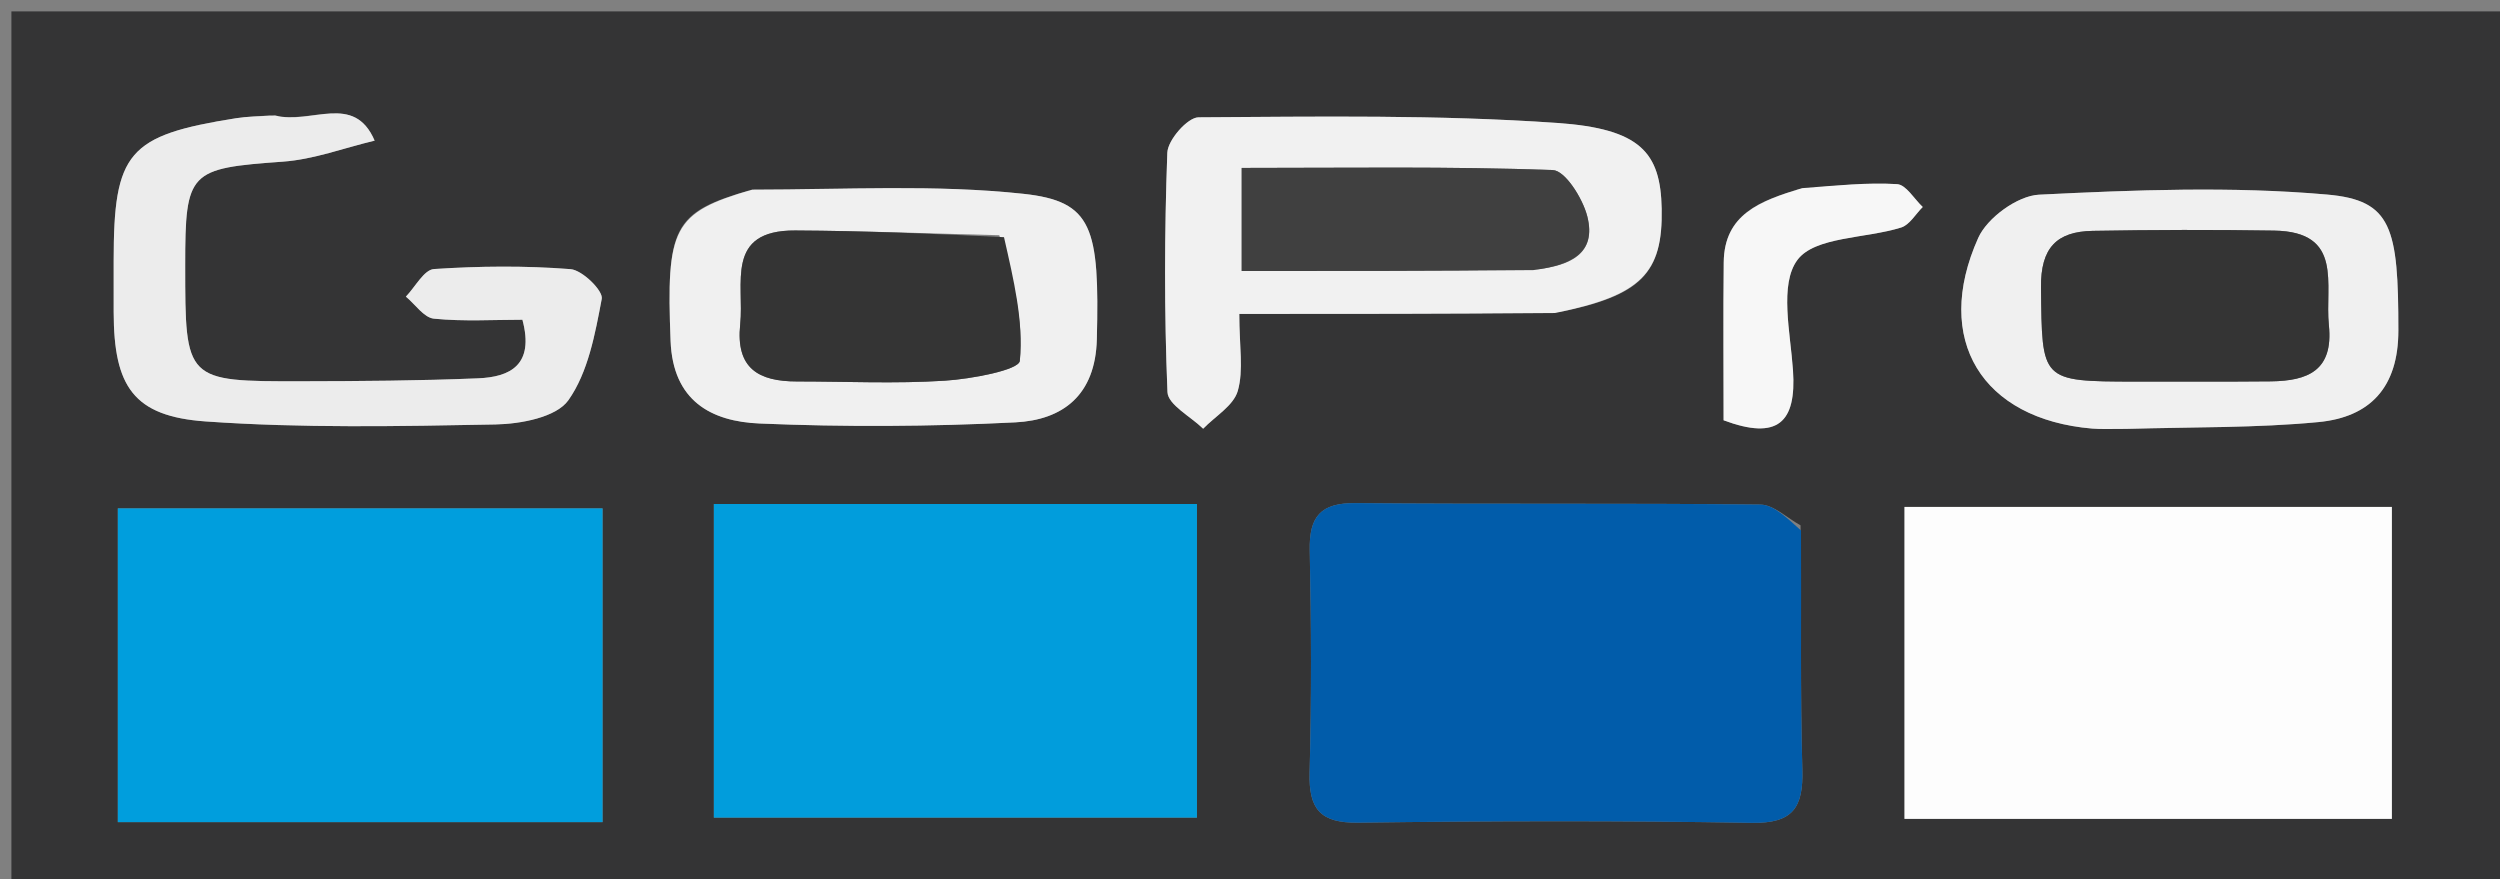 <svg version="1.1" id="Layer_1" xmlns="http://www.w3.org/2000/svg" xmlns:xlink="http://www.w3.org/1999/xlink" x="0px" y="0px"
	 width="100%" viewBox="0 0 219 77" enable-background="new 0 0 219 77" xml:space="preserve">
<rect x="0" y="0" width="219" height="77" fill="#808080" stroke="none"/>
<path fill="#343435" opacity="1" stroke="none" 
	d="
M177,78 
	C118,78 59.5,78 1,78 
	C1,52.333 1,26.667 1,1 
	C74,1 147,1 220,1 
	C220,26.667 220,52.333 220,78 
	C205.833,78 191.667,78 177,78 
M44.451,72.02 
	C47.213,72.02 49.975,72.02 52.783,72.02 
	C52.783,62.431 52.783,53.548 52.783,44.533 
	C38.408,44.533 24.386,44.533 10.321,44.533 
	C10.321,53.806 10.321,62.7 10.321,72.02 
	C21.578,72.02 32.52,72.02 44.451,72.02 
M84.5,44.152 
	C77.236,44.152 69.972,44.152 62.534,44.152 
	C62.534,53.761 62.534,62.651 62.534,71.619 
	C76.909,71.619 90.945,71.619 104.852,71.619 
	C104.852,62.324 104.852,53.441 104.852,44.152 
	C98.1,44.152 91.8,44.152 84.5,44.152 
M157.729,46.019 
	C156.554,45.385 155.385,44.214 154.203,44.201 
	C142.384,44.064 130.563,44.184 118.745,44.072 
	C115.666,44.042 114.672,45.266 114.733,48.216 
	C114.867,54.706 114.895,61.204 114.721,67.692 
	C114.635,70.884 115.661,72.11 118.984,72.066 
	C130.469,71.912 141.959,71.883 153.443,72.081 
	C157.082,72.143 157.982,70.734 157.886,67.396 
	C157.69,60.576 157.814,53.746 157.729,46.019 
M166.834,59.496 
	C166.834,63.588 166.834,67.681 166.834,71.73 
	C181.52,71.73 195.577,71.73 209.527,71.73 
	C209.527,62.396 209.527,53.365 209.527,44.41 
	C195.182,44.41 181.254,44.41 166.834,44.41 
	C166.834,49.265 166.834,53.882 166.834,59.496 
M136.623,27.34 
	C143.761,25.896 145.676,23.953 145.563,18.271 
	C145.465,13.371 143.724,11.28 136.41,10.77 
	C125.972,10.042 115.466,10.213 104.99,10.277 
	C104.03,10.283 102.297,12.264 102.257,13.377 
	C102.002,20.362 101.983,27.366 102.27,34.348 
	C102.316,35.458 104.305,36.488 105.396,37.556 
	C106.451,36.465 108.059,35.534 108.429,34.247 
	C108.953,32.428 108.562,30.346 108.562,27.501 
	C117.877,27.501 126.824,27.501 136.623,27.34 
M23.64,10.11 
	C22.647,10.19 21.643,10.203 20.662,10.359 
	C11.196,11.864 9.957,13.321 9.957,22.866 
	C9.957,24.364 9.954,25.861 9.958,27.359 
	C9.971,33.85 11.684,36.471 18.023,36.919 
	C26.454,37.514 34.952,37.345 43.414,37.182 
	C45.622,37.139 48.734,36.554 49.791,35.059 
	C51.525,32.607 52.133,29.247 52.714,26.175 
	C52.848,25.464 51.008,23.657 49.981,23.577 
	C46.011,23.267 41.994,23.305 38.017,23.568 
	C37.147,23.625 36.373,25.14 35.555,25.984 
	C36.371,26.659 37.138,27.829 38.012,27.916 
	C40.62,28.175 43.271,28.009 45.763,28.009 
	C46.832,31.995 44.668,33.028 41.871,33.142 
	C36.721,33.353 31.562,33.39 26.407,33.399 
	C16.224,33.417 16.224,33.389 16.224,23.226 
	C16.225,14.979 16.563,14.755 24.793,14.16 
	C27.498,13.964 30.145,12.956 32.819,12.32 
	C30.996,8.081 27.273,10.954 23.64,10.11 
M186.694,37.57 
	C192.166,37.399 197.663,37.496 203.101,36.974 
	C207.622,36.54 210.095,33.938 210.097,28.962 
	C210.1,19.928 209.531,17.542 203.851,17.043 
	C195.496,16.309 187.015,16.638 178.615,17.054 
	C176.734,17.148 174.081,19.079 173.292,20.84 
	C169.296,29.754 173.625,36.723 183.267,37.543 
	C184.092,37.613 184.928,37.564 186.694,37.57 
M65.501,16.715 
	C58.923,18.622 58.361,19.977 58.743,29.866 
	C58.946,35.128 62.305,36.921 66.545,37.1 
	C73.996,37.415 81.485,37.374 88.934,37 
	C93.114,36.791 95.962,34.61 96.083,29.72 
	C96.324,19.938 95.728,17.634 89.645,16.978 
	C81.944,16.148 74.106,16.6 65.501,16.715 
M157.461,16.606 
	C154.192,17.601 151.044,18.763 150.998,22.979 
	C150.947,27.588 150.986,32.197 150.986,36.818 
	C155.728,38.587 157.378,37.026 157.066,32.442 
	C156.842,29.146 155.857,24.913 157.455,22.769 
	C158.982,20.719 163.431,20.906 166.54,19.931 
	C167.285,19.697 167.807,18.751 168.432,18.133 
	C167.685,17.431 166.97,16.177 166.184,16.13 
	C163.557,15.974 160.904,16.249 157.461,16.606 
z"/>
<path fill="#009EDD" opacity="1" stroke="none" 
	d="
M43.956,72.02 
	C32.52,72.02 21.578,72.02 10.321,72.02 
	C10.321,62.7 10.321,53.806 10.321,44.533 
	C24.386,44.533 38.408,44.533 52.783,44.533 
	C52.783,53.548 52.783,62.431 52.783,72.02 
	C49.975,72.02 47.213,72.02 43.956,72.02 
z"/>
<path fill="#019DDC" opacity="1" stroke="none" 
	d="
M85,44.152 
	C91.8,44.152 98.1,44.152 104.852,44.152 
	C104.852,53.441 104.852,62.324 104.852,71.619 
	C90.945,71.619 76.909,71.619 62.534,71.619 
	C62.534,62.651 62.534,53.761 62.534,44.152 
	C69.972,44.152 77.236,44.152 85,44.152 
z"/>
<path fill="#015CAA" opacity="1" stroke="none" 
	d="
M157.768,46.47 
	C157.814,53.746 157.69,60.576 157.886,67.396 
	C157.982,70.734 157.082,72.143 153.443,72.081 
	C141.959,71.883 130.469,71.912 118.984,72.066 
	C115.661,72.11 114.635,70.884 114.721,67.692 
	C114.895,61.204 114.867,54.706 114.733,48.216 
	C114.672,45.266 115.666,44.042 118.745,44.072 
	C130.563,44.184 142.384,44.064 154.203,44.201 
	C155.385,44.214 156.554,45.385 157.768,46.47 
z"/>
<path fill="#FDFDFD" opacity="1" stroke="none" 
	d="
M166.834,58.998 
	C166.834,53.882 166.834,49.265 166.834,44.41 
	C181.254,44.41 195.182,44.41 209.527,44.41 
	C209.527,53.365 209.527,62.396 209.527,71.73 
	C195.577,71.73 181.52,71.73 166.834,71.73 
	C166.834,67.681 166.834,63.588 166.834,58.998 
z"/>
<path fill="#F1F1F1" opacity="1" stroke="none" 
	d="
M136.197,27.421 
	C126.824,27.501 117.877,27.501 108.562,27.501 
	C108.562,30.346 108.953,32.428 108.429,34.247 
	C108.059,35.534 106.451,36.465 105.396,37.556 
	C104.305,36.488 102.316,35.458 102.27,34.348 
	C101.983,27.366 102.002,20.362 102.257,13.377 
	C102.297,12.264 104.03,10.283 104.99,10.277 
	C115.466,10.213 125.972,10.042 136.41,10.77 
	C143.724,11.28 145.465,13.371 145.563,18.271 
	C145.676,23.953 143.761,25.896 136.197,27.421 
M134.753,23.579 
	C137.519,23.249 139.888,22.242 139.043,18.941 
	C138.642,17.376 137.11,14.935 136.018,14.896 
	C126.979,14.568 117.924,14.71 108.772,14.71 
	C108.772,17.746 108.772,20.52 108.772,23.742 
	C117.306,23.742 125.591,23.742 134.753,23.579 
z"/>
<path fill="#ECECEC" opacity="1" stroke="none" 
	d="
M24.092,10.11 
	C27.273,10.954 30.996,8.081 32.819,12.32 
	C30.145,12.956 27.498,13.964 24.793,14.16 
	C16.563,14.755 16.225,14.979 16.224,23.226 
	C16.224,33.389 16.224,33.417 26.407,33.399 
	C31.562,33.39 36.721,33.353 41.871,33.142 
	C44.668,33.028 46.832,31.995 45.763,28.009 
	C43.271,28.009 40.62,28.175 38.012,27.916 
	C37.138,27.829 36.371,26.659 35.555,25.984 
	C36.373,25.14 37.147,23.625 38.017,23.568 
	C41.994,23.305 46.011,23.267 49.981,23.577 
	C51.008,23.657 52.848,25.464 52.714,26.175 
	C52.133,29.247 51.525,32.607 49.791,35.059 
	C48.734,36.554 45.622,37.139 43.414,37.182 
	C34.952,37.345 26.454,37.514 18.023,36.919 
	C11.684,36.471 9.971,33.85 9.958,27.359 
	C9.954,25.861 9.957,24.364 9.957,22.866 
	C9.957,13.321 11.196,11.864 20.662,10.359 
	C21.643,10.203 22.647,10.19 24.092,10.11 
z"/>
<path fill="#F0F0F0" opacity="1" stroke="none" 
	d="
M186.227,37.57 
	C184.928,37.564 184.092,37.613 183.267,37.543 
	C173.625,36.723 169.296,29.754 173.292,20.84 
	C174.081,19.079 176.734,17.148 178.615,17.054 
	C187.015,16.638 195.496,16.309 203.851,17.043 
	C209.531,17.542 210.1,19.928 210.097,28.962 
	C210.095,33.938 207.622,36.54 203.101,36.974 
	C197.663,37.496 192.166,37.399 186.227,37.57 
M192.48,33.43 
	C194.635,33.424 196.791,33.438 198.946,33.407 
	C202.162,33.361 204.419,32.469 204.01,28.489 
	C203.644,24.926 205.336,20.3 199.219,20.201 
	C193.918,20.115 188.613,20.128 183.313,20.224 
	C180.179,20.282 178.751,21.692 178.792,25.19 
	C178.888,33.387 178.718,33.412 187.02,33.43 
	C188.512,33.433 190.004,33.43 192.48,33.43 
z"/>
<path fill="#F0F0F0" opacity="1" stroke="none" 
	d="
M65.914,16.607 
	C74.106,16.6 81.944,16.148 89.645,16.978 
	C95.728,17.634 96.324,19.938 96.083,29.72 
	C95.962,34.61 93.114,36.791 88.934,37 
	C81.485,37.374 73.996,37.415 66.545,37.1 
	C62.305,36.921 58.946,35.128 58.743,29.866 
	C58.361,19.977 58.923,18.622 65.914,16.607 
M87.536,20.605 
	C81.58,20.459 75.623,20.222 69.666,20.19 
	C63.468,20.157 65.212,24.856 64.841,28.408 
	C64.435,32.284 66.461,33.415 69.799,33.416 
	C74.118,33.418 78.449,33.625 82.749,33.35 
	C85.081,33.202 89.259,32.42 89.337,31.61 
	C89.672,28.12 88.798,24.513 87.536,20.605 
z"/>
<path fill="#F7F7F7" opacity="1" stroke="none" 
	d="
M157.861,16.483 
	C160.904,16.249 163.557,15.974 166.184,16.13 
	C166.97,16.177 167.685,17.431 168.432,18.133 
	C167.807,18.751 167.285,19.697 166.54,19.931 
	C163.431,20.906 158.982,20.719 157.455,22.769 
	C155.857,24.913 156.842,29.146 157.066,32.442 
	C157.378,37.026 155.728,38.587 150.986,36.818 
	C150.986,32.197 150.947,27.588 150.998,22.979 
	C151.044,18.763 154.192,17.601 157.861,16.483 
z"/>
<path fill="#404040" opacity="1" stroke="none" 
	d="
M134.315,23.661 
	C125.591,23.742 117.306,23.742 108.772,23.742 
	C108.772,20.52 108.772,17.746 108.772,14.71 
	C117.924,14.71 126.979,14.568 136.018,14.896 
	C137.11,14.935 138.642,17.376 139.043,18.941 
	C139.888,22.242 137.519,23.249 134.315,23.661 
z"/>
<path fill="#343434" opacity="1" stroke="none" 
	d="
M191.988,33.43 
	C190.004,33.43 188.512,33.433 187.02,33.43 
	C178.718,33.412 178.888,33.387 178.792,25.19 
	C178.751,21.692 180.179,20.282 183.313,20.224 
	C188.613,20.128 193.918,20.115 199.219,20.201 
	C205.336,20.3 203.644,24.926 204.01,28.489 
	C204.419,32.469 202.162,33.361 198.946,33.407 
	C196.791,33.438 194.635,33.424 191.988,33.43 
z"/>
<path fill="#343434" opacity="1" stroke="none" 
	d="
M87.95,20.777 
	C88.798,24.513 89.672,28.12 89.337,31.61 
	C89.259,32.42 85.081,33.202 82.749,33.35 
	C78.449,33.625 74.118,33.418 69.799,33.416 
	C66.461,33.415 64.435,32.284 64.841,28.408 
	C65.212,24.856 63.468,20.157 69.666,20.19 
	C75.623,20.222 81.58,20.459 87.95,20.777 
z"/>
</svg>